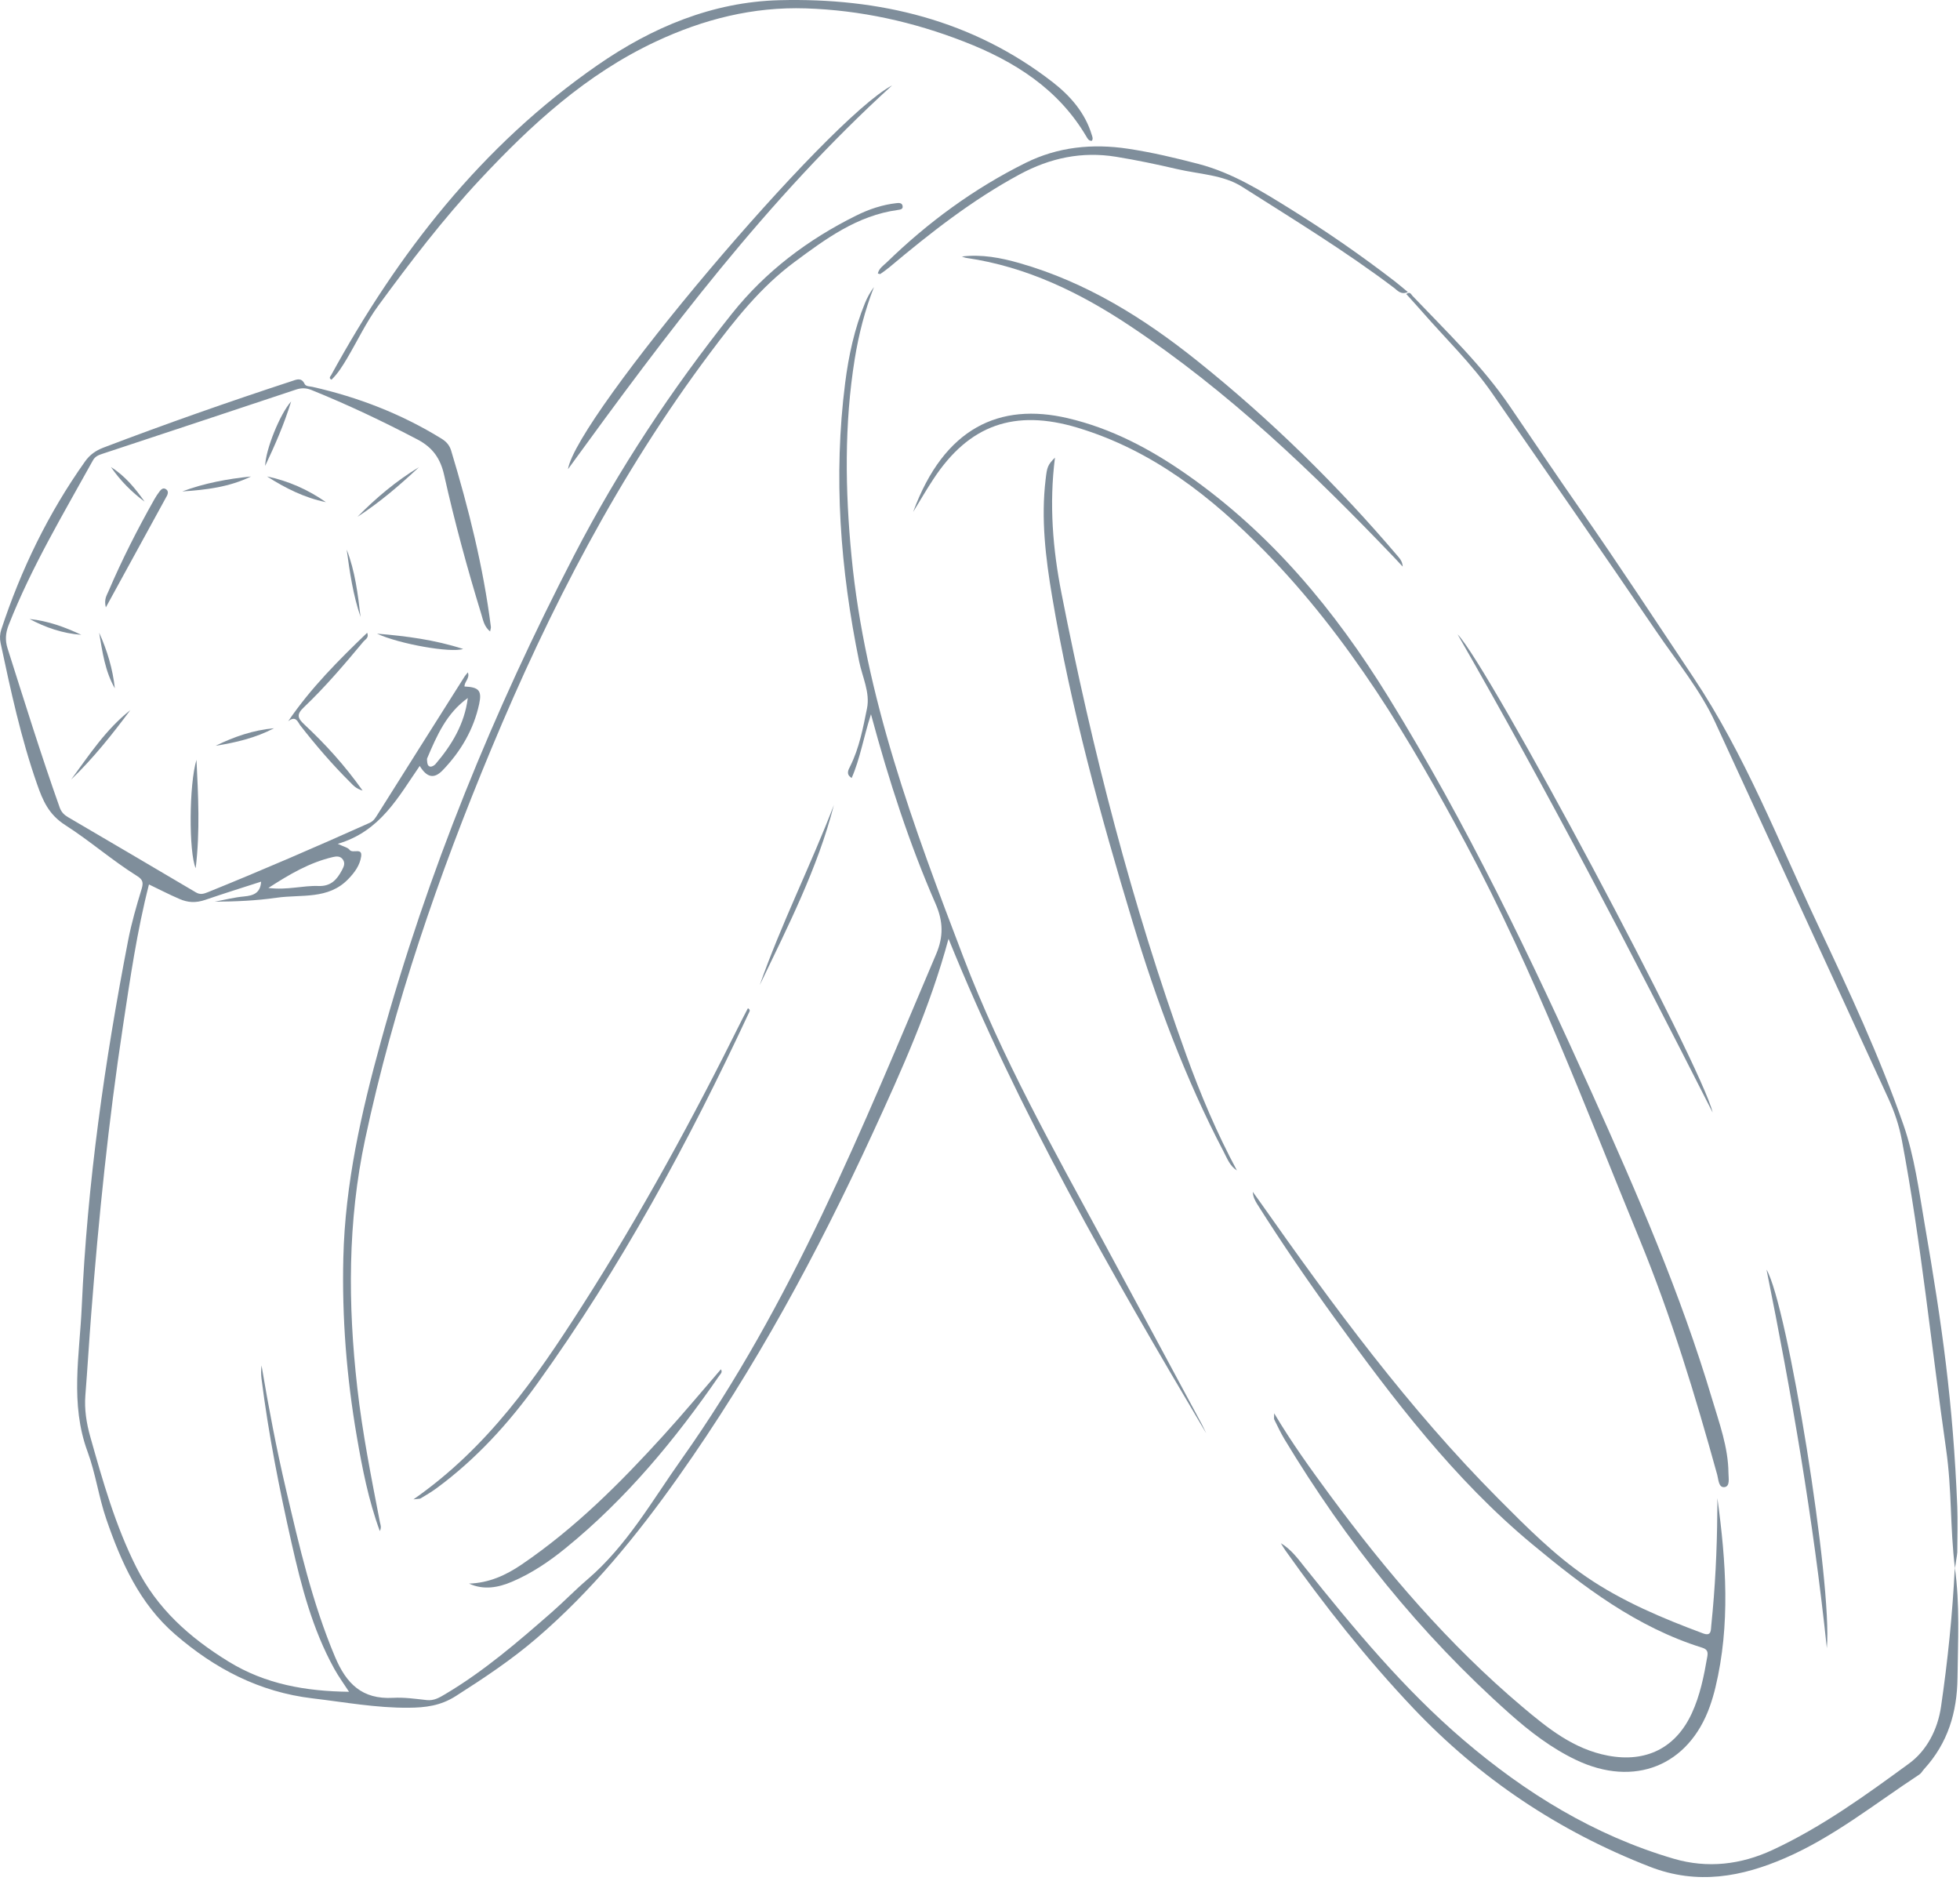 <svg width="495" height="475" viewBox="0 0 495 475" fill="none" xmlns="http://www.w3.org/2000/svg">
<path d="M304.633 361.948C280.639 321.468 257.236 280.738 239.554 237.068C234.925 254.258 227.705 270.298 220.353 286.258C206.444 316.458 190.68 345.618 171.346 372.918C160.812 387.788 149.432 401.748 135.533 413.688C129.17 419.158 122.206 423.778 115.119 428.298C111.254 430.768 107.44 431.218 103.168 431.248C95 431.318 87.026 429.838 78.97 428.888C65.438 427.288 54.191 421.348 44.218 412.718C35.204 404.918 30.574 394.448 26.842 383.608C24.925 378.038 24.15 372.088 22.111 366.578C17.644 354.488 20.102 342.178 20.642 330.038C22.029 298.888 26.434 268.048 32.369 237.428C33.215 233.068 34.459 228.778 35.755 224.528C36.224 222.978 36.142 222.168 34.674 221.248C28.351 217.298 22.712 212.348 16.482 208.358C12.26 205.658 10.802 202.118 9.385 198.088C5.296 186.428 2.706 174.398 0.146 162.358C-0.088 161.248 -0.048 160.118 0.319 158.988C5.306 143.838 12.189 129.618 21.479 116.528C22.682 114.838 24.181 113.778 26.118 113.038C41.832 107.048 57.709 101.478 73.698 96.238C74.881 95.848 76.094 95.248 76.91 96.918C77.257 97.638 78.175 97.528 78.888 97.688C90.483 100.308 101.404 104.538 111.499 110.768C112.753 111.538 113.538 112.458 113.946 113.818C118.351 128.408 122.053 143.148 123.97 158.278C124.011 158.568 123.878 158.878 123.776 159.458C122.257 158.218 122.002 156.568 121.553 155.088C118.005 143.508 114.823 131.828 112.182 120.018C111.264 115.908 109.388 113.068 105.483 111.008C96.733 106.418 87.831 102.188 78.664 98.488C77.349 97.958 76.145 97.918 74.759 98.378C58.504 103.808 42.23 109.178 25.955 114.568C24.976 114.898 24.058 115.188 23.467 116.258C15.931 129.888 7.916 143.268 2.206 157.788C1.4 159.828 1.247 161.648 1.92 163.758C6.183 177.168 10.354 190.618 15.065 203.888C15.493 205.098 16.207 205.788 17.216 206.378C27.984 212.698 38.752 218.998 49.49 225.358C50.571 225.998 51.458 225.718 52.457 225.318C66.193 219.758 79.786 213.878 93.297 207.818C94.368 207.338 94.816 206.538 95.367 205.658C102.668 194.038 110 182.438 117.332 170.838C117.546 170.498 117.841 170.198 118.158 169.798C118.718 171.268 117.27 172.138 117.311 173.358C120.911 173.528 121.757 174.358 121.013 177.788C119.626 184.208 116.373 189.758 111.815 194.498C109.612 196.788 107.807 196.358 106.003 193.418C100.588 201.238 96.111 209.908 85.302 213.088C86.832 213.828 87.831 214.008 88.28 214.598C89.065 215.648 91.563 213.908 91.207 216.308C90.87 218.538 89.575 220.308 87.974 221.968C82.916 227.248 76.074 225.808 69.894 226.698C64.735 227.438 59.493 227.678 54.232 227.698C56.699 227.238 59.147 226.598 61.635 226.378C64.041 226.158 65.765 225.508 65.948 222.638C61.217 224.168 56.526 225.628 51.907 227.218C49.408 228.078 47.451 227.928 45.34 227.018C42.75 225.908 40.252 224.608 37.621 223.348C34.582 235.198 32.869 247.168 31.054 259.118C27.383 283.278 24.915 307.558 23.029 331.908C22.498 338.718 22.101 345.538 21.56 352.348C21.285 355.908 21.825 359.338 22.784 362.758C25.955 374.018 29.126 385.238 34.439 395.798C39.68 406.228 47.869 413.538 57.75 419.608C67.07 425.328 77.226 427.088 88.147 427.218C86.883 425.258 85.506 423.388 84.395 421.368C78.919 411.438 76.115 400.618 73.647 389.708C70.547 375.978 67.814 362.178 66.05 348.208C65.907 347.098 65.907 345.968 66.05 344.818C67.825 355.328 69.803 365.798 72.24 376.168C75.585 390.468 78.858 404.758 84.619 418.418C87.474 425.188 91.451 429.178 99.283 428.748C102.107 428.588 104.973 429.008 107.797 429.318C109.663 429.518 111.05 428.638 112.488 427.788C122.287 421.968 130.843 414.578 139.347 407.138C142.417 404.448 145.251 401.508 148.351 398.858C158.355 390.288 164.667 378.998 172.111 368.498C200.051 329.098 217.794 284.808 236.434 240.918C238.29 236.548 238.229 232.688 236.291 228.248C229.643 213.038 224.534 197.278 219.966 180.368C218.069 186.238 217.233 191.558 215.092 196.458C213.572 195.518 214.235 194.458 214.745 193.438C217.029 188.828 217.967 183.798 218.966 178.868C219.772 174.868 217.784 170.958 216.978 167.028C212.216 143.738 210.431 120.318 213.45 96.668C214.327 89.788 215.795 83.008 218.446 76.538C219.028 75.118 219.772 73.768 220.72 72.488C218.416 78.378 216.876 84.428 215.867 90.628C213.195 107.198 213.45 123.828 215.051 140.458C218.457 175.858 230.744 208.838 243.338 241.808C252.953 266.988 266.128 290.388 278.926 314.008C287.134 329.168 295.282 344.348 303.45 359.528C303.878 360.348 304.245 361.158 304.633 361.948ZM67.784 224.228C72.556 224.838 76.472 223.588 80.408 223.738C83.62 223.858 85.119 222.088 86.394 219.678C86.852 218.798 87.219 217.988 86.608 217.078C85.955 216.118 84.945 216.218 84.038 216.438C78.246 217.798 73.249 220.688 67.784 224.228ZM118.147 176.268C112.784 180.078 110.316 185.768 107.889 191.478C107.818 191.658 107.848 191.888 107.858 192.088C107.899 192.708 107.96 193.458 108.644 193.588C109.041 193.668 109.684 193.308 109.99 192.948C114.119 188.108 117.321 182.798 118.147 176.268Z" fill="#001F38" fill-opacity="0.5"/>
<path d="M433.729 378.318C435.921 394.368 437.043 410.308 433.229 426.148C432.842 427.758 432.373 429.348 431.822 430.908C426.469 445.948 412.713 451.438 398.029 444.428C391.809 441.458 386.404 437.308 381.316 432.788C358.617 412.618 339.956 389.248 324.395 363.438C323.437 361.838 322.641 360.138 321.816 358.468C321.703 358.238 321.795 357.898 321.795 356.898C326.251 364.378 330.973 370.908 335.755 377.398C350.133 396.898 365.826 415.278 384.487 431.028C390.881 436.418 397.437 441.718 406.105 443.348C415.721 445.158 423.216 441.408 427.254 432.678C429.365 428.118 430.333 423.248 431.18 418.348C431.374 417.208 431.251 416.508 429.864 416.078C413.304 410.908 399.875 400.678 386.914 389.908C367.193 373.518 351.877 353.308 337.019 332.788C330.249 323.428 323.712 313.898 317.553 304.138C316.972 303.208 316.452 302.238 316.391 300.978C317.002 301.828 317.624 302.668 318.226 303.528C336.693 329.768 355.67 355.618 378.461 378.508C385.466 385.548 392.512 392.658 400.731 398.268C409.735 404.408 419.861 408.658 430.119 412.478C432.271 413.278 432.057 411.618 432.179 410.508C433.158 401.028 433.637 391.528 433.698 382.008C433.739 380.778 433.729 379.548 433.729 378.318Z" fill="#001F38" fill-opacity="0.5"/>
<path d="M230.612 129.288C238.454 107.938 252.506 101.608 269.606 105.588C280.629 108.158 290.429 113.338 299.616 119.748C320.989 134.658 337.121 154.138 350.582 175.928C370.395 207.988 386.639 241.838 402.057 276.068C413.427 301.308 424.46 326.688 432.373 353.228C434.198 359.358 436.462 365.438 436.523 371.948C436.533 373.238 436.972 375.308 435.565 375.528C434.015 375.768 434.015 373.618 433.688 372.428C428.141 352.378 422.094 332.478 414.171 313.188C400.354 279.558 387.536 245.468 370.344 213.318C356.18 186.828 340.721 160.968 319.409 139.198C306.03 125.538 291.122 113.728 272.145 108.008C256.227 103.218 244.715 107.278 235.721 120.998C234.018 123.568 232.478 126.238 230.612 129.288Z" fill="#001F38" fill-opacity="0.5"/>
<path d="M323.478 389.698C326.139 391.288 327.832 393.668 329.647 395.938C341.975 411.328 354.558 426.538 369.66 439.438C385.303 452.798 402.638 463.488 422.706 469.378C431.271 471.888 439.694 470.868 447.668 467.158C460.119 461.368 471.193 453.338 482.155 445.318C486.56 442.098 489.365 436.808 490.211 430.958C491.914 419.308 493.107 407.628 493.688 395.858C495.014 405.108 494.473 414.388 494.371 423.668C494.269 432.398 491.944 440.168 485.938 446.738C485.52 447.188 485.225 447.798 484.725 448.118C473.6 455.418 463.127 463.878 450.85 469.198C439.99 473.908 428.722 476.088 416.69 471.408C393.593 462.428 373.729 449.098 356.883 431.318C345.085 418.858 334.501 405.448 324.609 391.498C324.202 390.928 323.855 390.298 323.478 389.698Z" fill="#001F38" fill-opacity="0.5"/>
<path d="M95.918 386.628C93.032 378.758 91.482 370.738 90.105 362.718C87.536 347.788 86.343 332.738 86.71 317.588C87.158 298.938 91.257 280.888 96.193 262.998C107.96 220.338 124.643 179.538 145.017 140.188C156.213 118.568 169.653 98.258 184.898 79.148C193.351 68.548 203.997 60.508 216.213 54.448C219.425 52.848 222.811 51.698 226.41 51.298C227.012 51.228 227.797 51.188 227.95 51.988C228.113 52.838 227.399 52.928 226.757 53.018C216.489 54.418 208.535 60.318 200.632 66.178C192.128 72.478 185.663 80.678 179.391 89.048C156.244 119.918 138.797 153.768 124.072 189.128C110.734 221.148 99.446 253.768 92.216 287.668C87.78 308.468 87.852 329.358 90.228 350.368C91.513 361.788 93.756 373.048 95.938 384.328C96.081 385.008 96.407 385.688 95.918 386.628Z" fill="#001F38" fill-opacity="0.5"/>
<path d="M493.728 396.058C492.443 385.428 492.994 376.458 491.485 365.938C487.753 339.938 485.203 313.788 480.319 287.938C479.615 284.208 478.463 280.778 476.903 277.388C462.341 245.748 447.81 214.088 433.208 182.468C429.354 174.128 423.46 167.008 418.32 159.458C404.626 139.328 390.706 119.348 376.859 99.328C371.689 91.848 365.101 85.528 359.136 78.688C357.841 77.198 356.495 75.748 355.159 74.258C356.108 73.498 356.383 74.358 356.709 74.698C365.285 83.688 374.371 92.398 381.315 102.608C387.311 111.418 393.276 120.278 399.374 129.028C409.01 142.858 418.239 156.948 427.6 170.958C440.723 190.588 449.126 212.408 459.088 233.508C466.92 250.098 474.7 266.758 480.727 284.068C483.5 292.028 484.612 300.598 486.05 308.958C490.547 335.068 493.218 354.008 494.319 380.508C494.432 383.298 494.35 389.208 494.319 391.998C494.309 392.508 493.769 395.548 493.728 396.058Z" fill="#001F38" fill-opacity="0.5"/>
<path d="M275.744 35.558C274.949 35.608 274.653 34.968 274.357 34.468C267.291 22.478 256.247 15.478 243.491 10.518C230.632 5.508 217.355 2.568 203.518 2.118C190.17 1.678 177.648 4.868 165.666 10.478C148.076 18.708 134.198 31.458 121.237 45.328C111.896 55.338 103.606 66.188 95.54 77.188C92.481 81.358 90.258 86.118 87.607 90.578C86.495 92.438 85.353 94.308 83.722 95.878C82.896 95.508 83.498 94.988 83.64 94.718C100.465 64.018 121.584 36.778 150.88 16.468C164.595 6.958 179.86 0.478 196.9 0.048C222.117 -0.592 245.642 5.068 265.832 20.728C270.289 24.188 274.062 28.478 275.734 34.088C275.897 34.578 276.101 35.068 275.744 35.558Z" fill="#001F38" fill-opacity="0.5"/>
<path d="M266.434 115.558C264.935 127.408 265.894 138.728 268.096 149.908C275.856 189.418 285.849 228.378 299.565 266.338C303.174 276.328 307.314 286.138 312.382 295.568C310.588 294.438 309.925 292.538 309.028 290.828C299.31 272.288 292.08 252.798 286.053 232.848C277.875 205.788 270.411 178.558 265.72 150.668C264.068 140.858 262.875 130.998 264.079 121.018C264.425 117.988 264.588 117.398 266.434 115.558Z" fill="#001F38" fill-opacity="0.5"/>
<path d="M242.92 64.778C247.947 64.168 252.75 65.088 257.471 66.438C274.378 71.268 288.919 80.358 302.379 91.138C320.969 106.018 337.865 122.618 353.233 140.708C353.753 141.318 354.191 142.008 354.252 143.078C353.549 142.328 352.855 141.568 352.152 140.828C331.645 119.358 310.241 98.838 285.309 82.258C272.757 73.908 259.307 67.358 244.052 65.128C243.654 65.068 243.287 64.898 242.92 64.778Z" fill="#001F38" fill-opacity="0.5"/>
<path d="M221.699 69.068C221.985 67.768 223.086 67.078 223.932 66.268C234.333 56.158 245.968 47.608 259.031 41.128C267.117 37.108 275.866 36.198 284.87 37.558C290.917 38.468 296.832 39.868 302.746 41.418C311.301 43.668 318.592 48.248 325.914 52.788C335 58.428 343.779 64.508 352.243 71.028C353.303 71.848 354.313 72.728 355.567 73.758C353.783 74.508 352.936 73.358 352.1 72.718C339.823 63.428 326.648 55.398 313.667 47.148C308.946 44.148 302.838 43.988 297.321 42.708C292.202 41.518 287.042 40.428 281.852 39.588C273.236 38.188 265.231 39.878 257.532 44.028C245.52 50.498 234.945 58.828 224.605 67.498C223.892 68.098 223.117 68.638 222.352 69.168C222.229 69.258 221.975 69.118 221.699 69.068Z" fill="#001F38" fill-opacity="0.5"/>
<path d="M225.299 21.568C193.759 50.278 168.45 84.078 143.446 118.478C145.567 105.218 208.891 30.238 225.299 21.568Z" fill="#001F38" fill-opacity="0.5"/>
<path d="M118.453 399.898C123.48 399.738 127.722 397.808 131.689 395.118C145.221 385.928 156.631 374.498 167.522 362.518C172.488 357.058 177.219 351.388 182.063 345.788C182.563 346.518 181.93 346.998 181.624 347.438C170.54 363.508 158.161 378.478 142.865 390.928C138.725 394.298 134.289 397.308 129.333 399.418C125.805 400.928 122.134 401.588 118.453 399.898Z" fill="#001F38" fill-opacity="0.5"/>
<path d="M104.422 378.628C123.246 365.498 135.36 347.978 146.893 329.958C161.873 306.548 175.129 282.218 187.437 257.388C187.896 256.468 188.385 255.558 188.885 254.608C189.65 255.018 189.262 255.488 189.089 255.858C173.895 288.438 156.825 319.998 135.727 349.338C128.528 359.358 120.258 368.468 110.193 375.858C108.929 376.788 107.563 377.578 106.217 378.388C106.013 378.518 105.676 378.468 104.422 378.628Z" fill="#001F38" fill-opacity="0.5"/>
<path d="M432.525 280.928C411.733 240.008 391.002 200.028 368.12 160.198C375.87 167.988 429.945 269.398 432.525 280.928Z" fill="#001F38" fill-opacity="0.5"/>
<path d="M461.373 416.198C457.947 383.668 452.461 351.948 446.139 320.618C451.421 329.488 462.831 400.008 461.373 416.198Z" fill="#001F38" fill-opacity="0.5"/>
<path d="M72.79 182.118C78.541 173.678 85.516 166.728 92.725 159.788C93.256 161.028 92.277 161.438 91.818 161.978C87.015 167.748 82.141 173.478 76.685 178.668C74.799 180.468 75.207 181.398 76.869 182.958C82.131 187.878 86.984 193.168 91.573 199.638C89.799 199.128 89.146 198.238 88.412 197.518C83.885 193.018 79.745 188.198 75.829 183.178C75.186 182.318 74.758 180.628 72.79 182.118Z" fill="#001F38" fill-opacity="0.5"/>
<path d="M191.872 248.768C197.307 233.288 204.731 218.588 210.604 203.278C206.495 219.288 198.979 233.948 191.872 248.768Z" fill="#001F38" fill-opacity="0.5"/>
<path d="M26.729 153.388C26.229 151.368 26.933 150.378 27.361 149.388C30.777 141.398 34.713 133.648 38.996 126.068C39.404 125.348 39.863 124.648 40.373 123.998C40.76 123.498 41.301 123.078 41.974 123.578C42.453 123.928 42.473 124.448 42.269 124.968C42.198 125.158 42.086 125.338 41.984 125.518C37.018 134.588 32.062 143.658 26.729 153.388Z" fill="#001F38" fill-opacity="0.5"/>
<path d="M49.623 191.868C50.051 200.838 50.551 209.838 49.419 219.248C47.665 215.178 47.727 198.098 49.623 191.868Z" fill="#001F38" fill-opacity="0.5"/>
<path d="M95.214 160.018C102.566 160.618 109.786 161.558 116.964 163.878C113.895 164.928 100.853 162.648 95.214 160.018Z" fill="#001F38" fill-opacity="0.5"/>
<path d="M32.91 179.328C28.321 185.488 23.549 191.498 17.971 196.848C22.519 190.668 26.73 184.198 32.91 179.328Z" fill="#001F38" fill-opacity="0.5"/>
<path d="M82.315 126.808C76.879 125.698 72.036 123.258 67.427 120.308C72.841 121.448 77.787 123.638 82.315 126.808Z" fill="#001F38" fill-opacity="0.5"/>
<path d="M46.033 124.098C51.621 122.008 57.454 120.928 63.389 120.328C57.933 122.988 52.029 123.718 46.033 124.098Z" fill="#001F38" fill-opacity="0.5"/>
<path d="M105.809 117.968C100.965 122.528 95.897 126.868 90.269 130.518C94.949 125.748 100.037 121.478 105.809 117.968Z" fill="#001F38" fill-opacity="0.5"/>
<path d="M73.525 101.388C71.75 107.158 69.527 112.208 66.968 117.658C67.049 113.588 70.72 104.478 73.525 101.388Z" fill="#001F38" fill-opacity="0.5"/>
<path d="M54.456 188.328C59.116 186.038 63.98 184.368 69.211 183.898C64.582 186.328 59.575 187.518 54.456 188.328Z" fill="#001F38" fill-opacity="0.5"/>
<path d="M29.004 173.828C26.506 169.468 25.863 164.588 25.037 159.768C27.076 164.258 28.474 168.928 29.004 173.828Z" fill="#001F38" fill-opacity="0.5"/>
<path d="M20.529 160.308C15.757 159.948 11.504 158.458 7.477 156.318C12.147 156.788 16.45 158.388 20.529 160.308Z" fill="#001F38" fill-opacity="0.5"/>
<path d="M87.556 138.778C89.687 144.268 90.38 150.038 91.064 155.808C89.167 150.268 88.331 144.528 87.556 138.778Z" fill="#001F38" fill-opacity="0.5"/>
<path d="M28.025 117.948C31.574 120.168 34.154 123.318 36.52 126.678C33.216 124.238 30.371 121.348 28.025 117.948Z" fill="#001F38" fill-opacity="0.5"/>
</svg>
